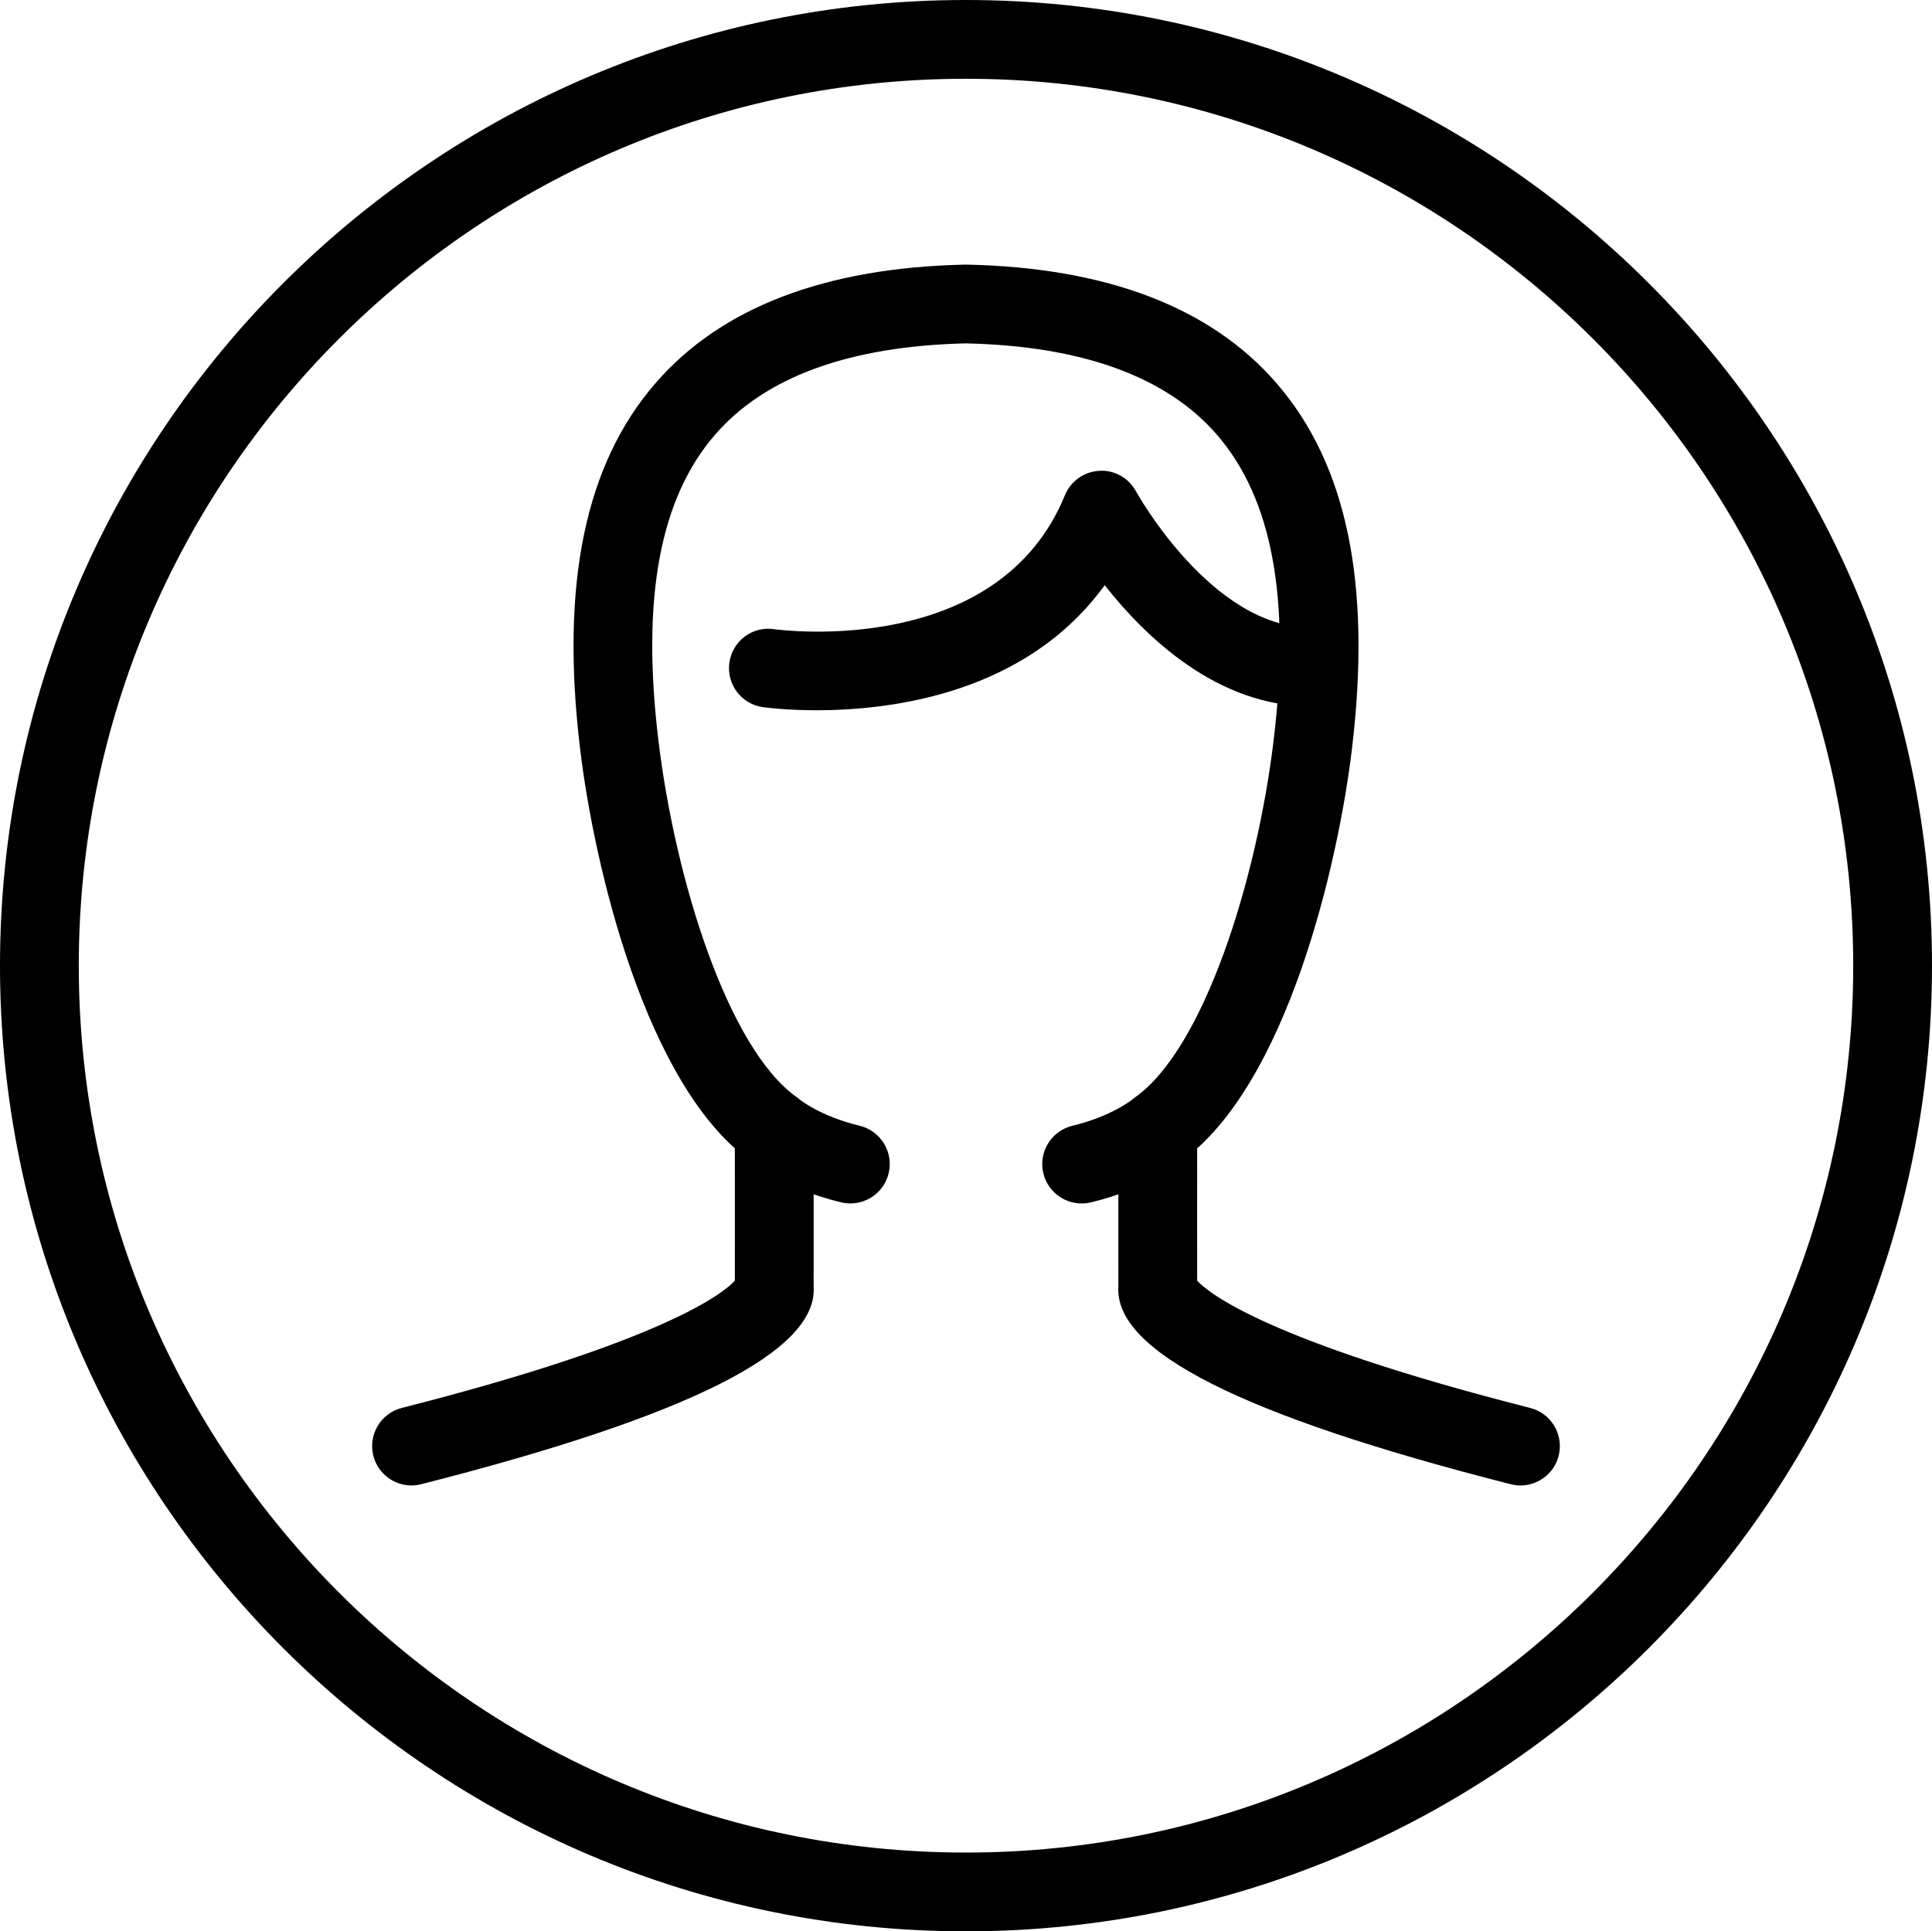 <?xml version="1.0" encoding="utf-8"?>
<!-- Generator: Adobe Illustrator 15.1.0, SVG Export Plug-In . SVG Version: 6.00 Build 0)  -->
<!DOCTYPE svg PUBLIC "-//W3C//DTD SVG 1.1//EN" "http://www.w3.org/Graphics/SVG/1.1/DTD/svg11.dtd">
<svg version="1.1" id="圖層_1" xmlns="http://www.w3.org/2000/svg" xmlns:xlink="http://www.w3.org/1999/xlink" x="0px" y="0px"
	 width="61.31px" height="61.296px" viewBox="0 0 61.31 61.296" enable-background="new 0 0 61.31 61.296" xml:space="preserve">
<g>
	<g>
		<path d="M30.65,61.296C13.75,61.296,0,47.548,0,30.649C0,13.749,13.75,0,30.65,0C47.556,0,61.31,13.749,61.31,30.649
			C61.31,47.548,47.556,61.296,30.65,61.296z M30.65,2.5C15.128,2.5,2.5,15.127,2.5,30.649c0,15.52,12.628,28.147,28.151,28.147
			c15.527,0,28.159-12.627,28.159-28.147C58.81,15.127,46.178,2.5,30.65,2.5z"/>
	</g>
</g>
<g>
	<path d="M25.914,22.542c-0.96,0-1.61-0.086-1.705-0.099c-0.684-0.096-1.16-0.729-1.063-1.412c0.096-0.683,0.725-1.163,1.412-1.063
		c0.315,0.043,7.13,0.901,9.236-4.25c0.183-0.447,0.607-0.749,1.09-0.775c0.483-0.033,0.937,0.228,1.167,0.653
		c0.022,0.042,2.396,4.321,5.532,4.321c0.69,0,1.25,0.56,1.25,1.25s-0.56,1.25-1.25,1.25c-2.95,0-5.229-2.194-6.527-3.845
		C32.563,22.017,28.289,22.542,25.914,22.542z"/>
</g>
<g>
	<path d="M13.058,47.145c-0.558,0-1.066-0.376-1.21-0.941c-0.17-0.67,0.234-1.35,0.903-1.52c8.365-2.128,10.217-3.656,10.569-4.037
		c0-0.764,0.003-3.195,0-4.433c-0.002-0.69,0.556-1.251,1.247-1.253c0.001,0,0.002,0,0.003,0c0.689,0,1.248,0.558,1.25,1.247
		c0.003,1.358,0,4.154,0,4.613c0.149,2.059-3.929,4.116-12.452,6.284C13.264,47.132,13.16,47.145,13.058,47.145z"/>
</g>
<g>
	<path d="M48.252,47.145c-0.103,0-0.206-0.013-0.31-0.039c-8.521-2.168-12.6-4.225-12.451-6.284c-0.001-0.459-0.005-3.255,0-4.614
		c0.002-0.689,0.562-1.246,1.25-1.246c0.001,0,0.003,0,0.004,0c0.69,0.002,1.248,0.563,1.246,1.254
		c-0.004,1.237-0.001,3.668,0,4.432c0.351,0.38,2.203,1.908,10.568,4.037c0.669,0.17,1.073,0.85,0.902,1.52
		C49.318,46.769,48.81,47.145,48.252,47.145z"/>
</g>
<g>
	<path d="M26.986,38.194c-0.097,0-0.195-0.011-0.293-0.034c-1.667-0.401-2.643-1.122-2.898-1.329
		c-3.304-2.394-4.939-9.331-5.386-13.066c-0.627-5.228,0.156-9.025,2.396-11.608c2.076-2.394,5.369-3.658,9.79-3.758
		c0.02-0.001,0.101-0.001,0.12,0c4.421,0.1,7.715,1.364,9.79,3.758c2.24,2.582,3.024,6.379,2.398,11.609
		c-0.447,3.736-2.085,10.673-5.388,13.066c-0.257,0.208-1.231,0.929-2.898,1.329c-0.667,0.161-1.347-0.252-1.508-0.924
		c-0.161-0.671,0.253-1.346,0.924-1.508c1.246-0.299,1.9-0.833,1.906-0.839c0.024-0.02,0.063-0.05,0.088-0.068
		c2.177-1.546,3.858-6.881,4.394-11.353c0.538-4.49-0.053-7.654-1.805-9.674c-1.594-1.839-4.271-2.813-7.958-2.897
		c-3.693,0.084-6.371,1.059-7.965,2.897c-1.751,2.02-2.341,5.184-1.802,9.673c0.534,4.472,2.214,9.807,4.392,11.354
		c0.034,0.023,0.066,0.05,0.098,0.077l0,0c0,0,0.656,0.531,1.897,0.829c0.671,0.162,1.084,0.837,0.923,1.508
		C28.063,37.81,27.551,38.194,26.986,38.194z"/>
</g>
</svg>
